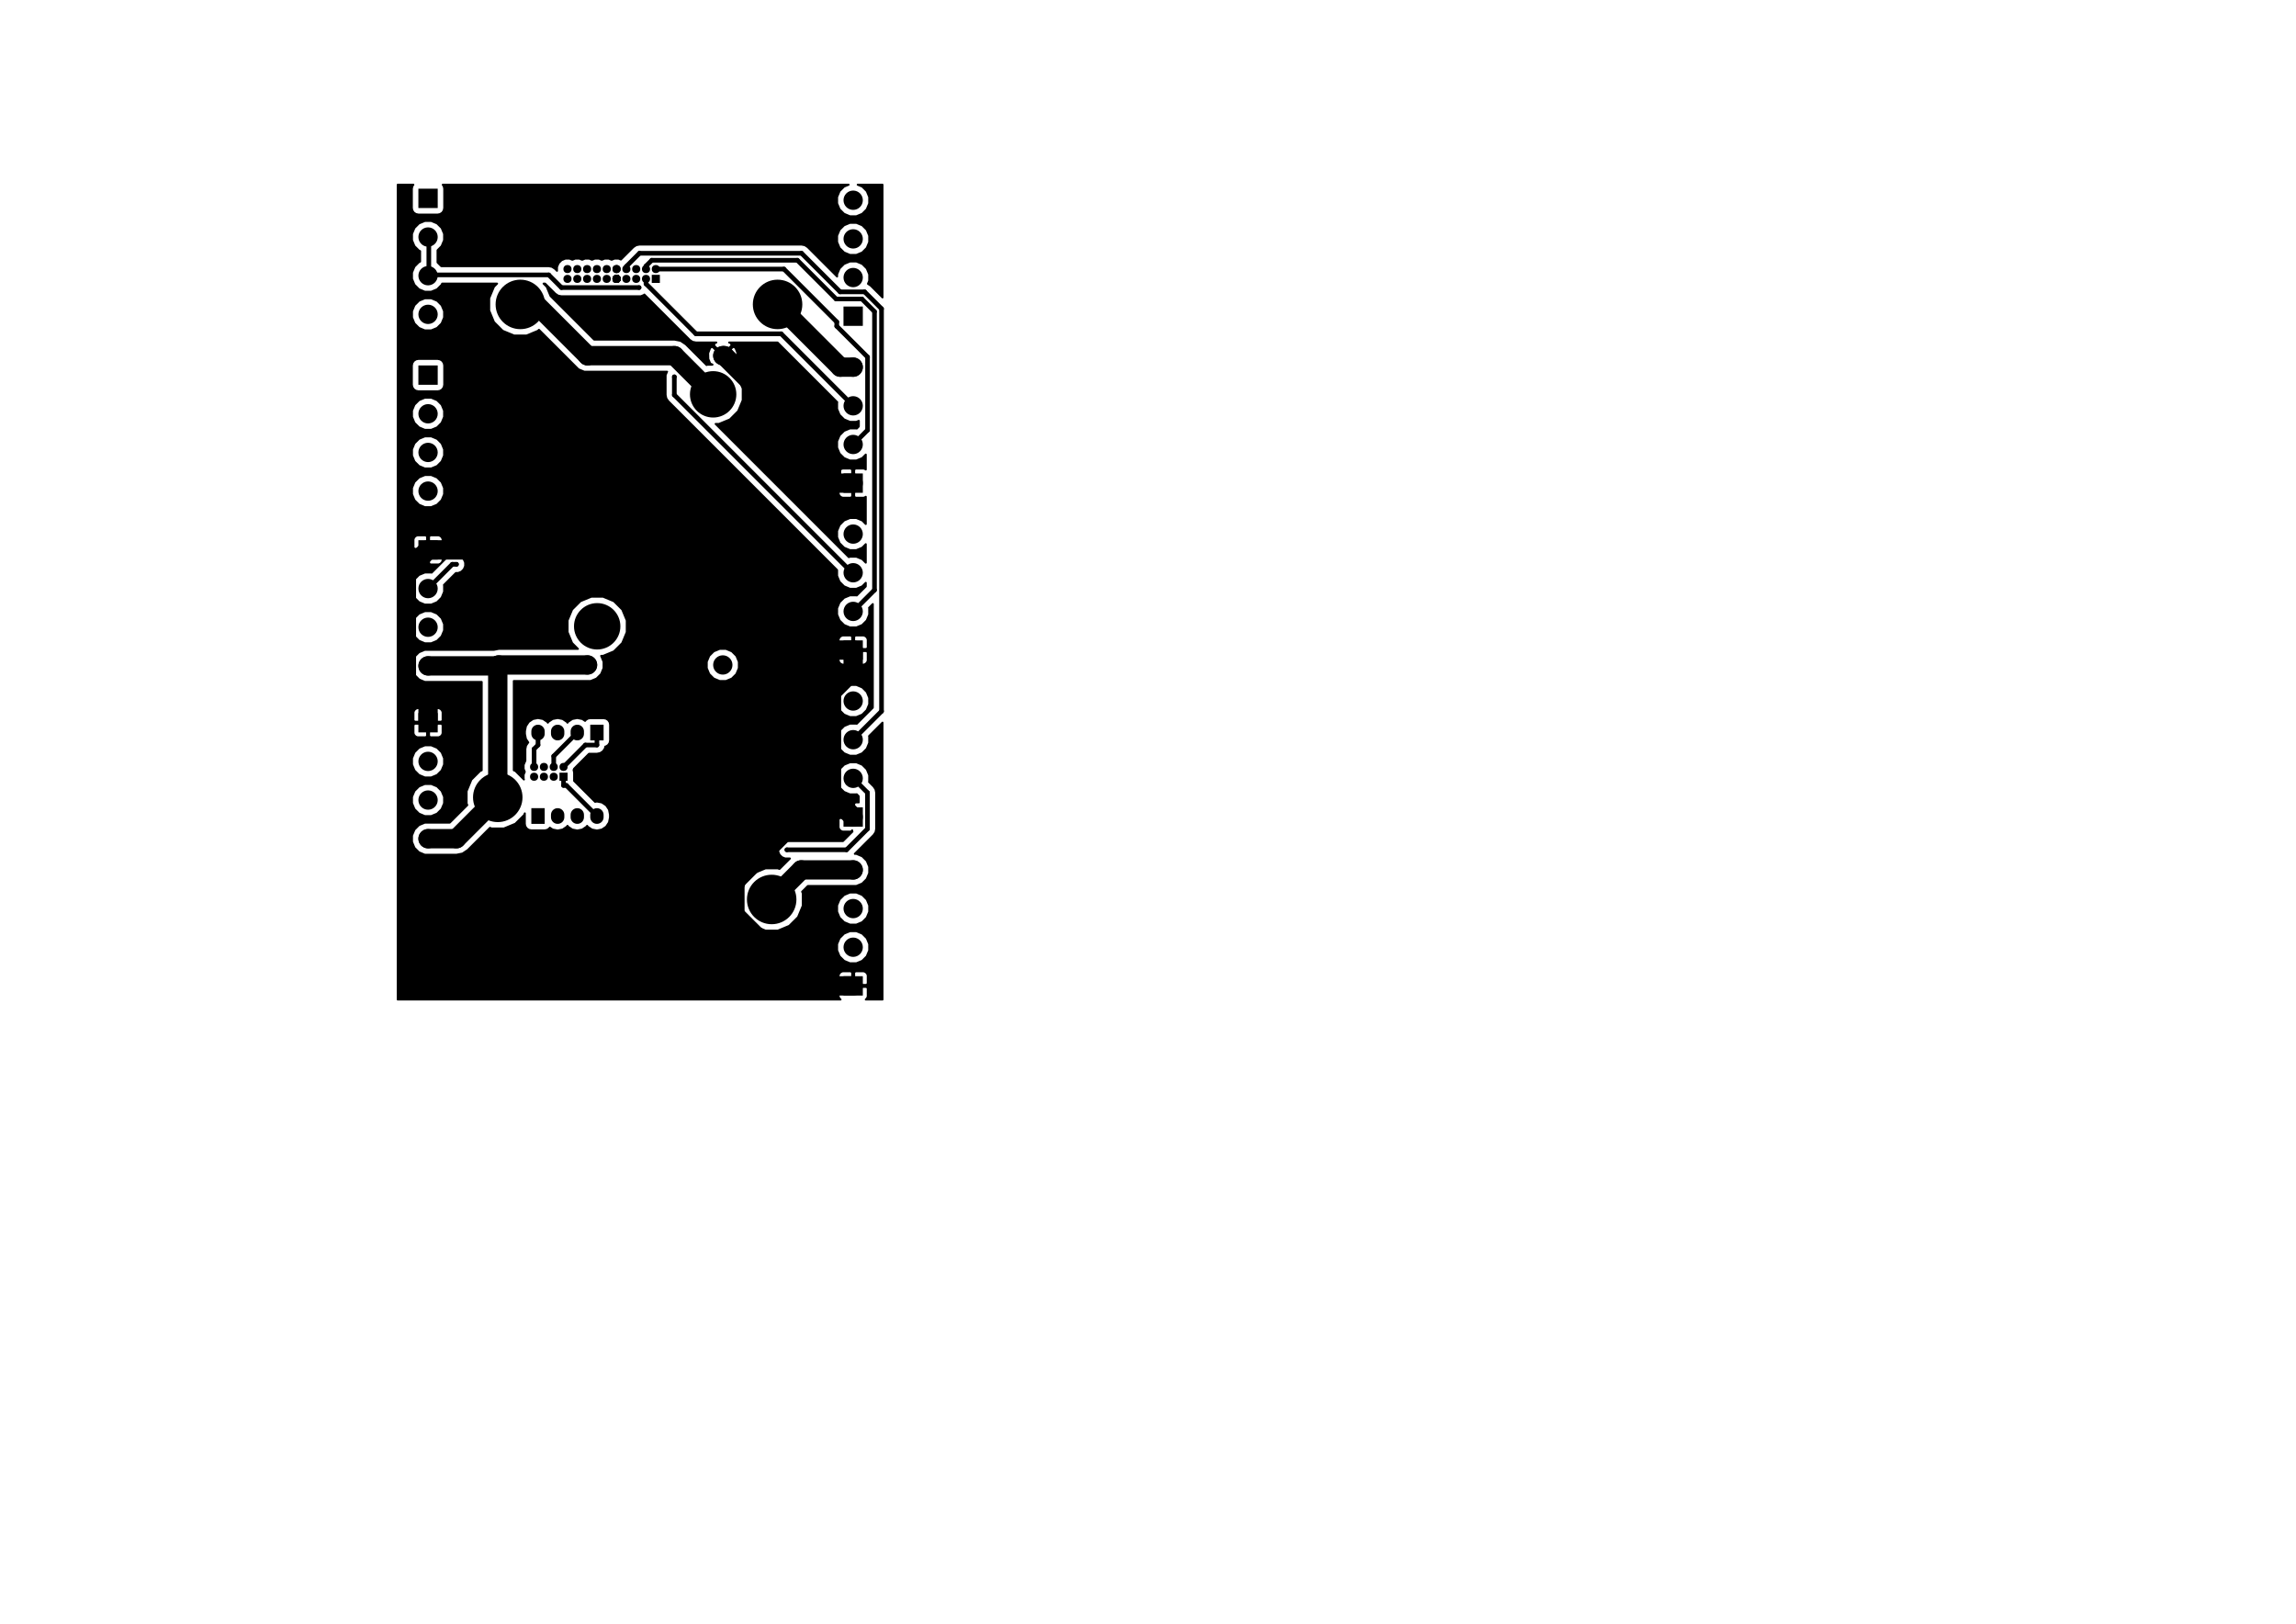 <?xml version="1.0" standalone="no"?>
 <!DOCTYPE svg PUBLIC "-//W3C//DTD SVG 1.1//EN" 
 "http://www.w3.org/Graphics/SVG/1.1/DTD/svg11.dtd"> 
<svg xmlns="http://www.w3.org/2000/svg" version="1.1" 
    width="29.7cm" height="21.001cm" viewBox="0 0 116930 82680 ">
<title>SVG Picture created as alligator-adaptor-B.Cu.svg date 2016/08/18 14:21:08 </title>
  <desc>Picture generated by PCBNEW </desc>
<g style="fill:#000000; fill-opacity:1;stroke:#000000; stroke-opacity:1;
stroke-linecap:round; stroke-linejoin:round; "
 transform="translate(0 0) scale(1 1)">
</g>
<g style="fill:#000000; fill-opacity:0.0; 
stroke:#000000; stroke-width:-0; stroke-opacity:1; 
stroke-linecap:round; stroke-linejoin:round;">
</g>
<g style="fill:#000000; fill-opacity:1.0; 
stroke:#000000; stroke-width:0; stroke-opacity:1; 
stroke-linecap:round; stroke-linejoin:round;">
<circle cx="43450" cy="10194.5" r="492.126" /> 
</g>
<g style="fill:#000000; fill-opacity:1.0; 
stroke:#000000; stroke-width:39.37; stroke-opacity:1; 
stroke-linecap:round; stroke-linejoin:round;">
</g>
<g style="fill:#000000; fill-opacity:1.0; 
stroke:#000000; stroke-width:0; stroke-opacity:1; 
stroke-linecap:round; stroke-linejoin:round;">
<circle cx="43450" cy="12163" r="492.126" /> 
</g>
<g style="fill:#000000; fill-opacity:1.0; 
stroke:#000000; stroke-width:39.37; stroke-opacity:1; 
stroke-linecap:round; stroke-linejoin:round;">
</g>
<g style="fill:#000000; fill-opacity:1.0; 
stroke:#000000; stroke-width:0; stroke-opacity:1; 
stroke-linecap:round; stroke-linejoin:round;">
<polyline style="fill-rule:evenodd;"
points="43942,16592
42957,16592
42957,15607
43942,15607
43942,16592
" /> 
<circle cx="43450" cy="14131.5" r="492.126" /> 
</g>
<g style="fill:#000000; fill-opacity:1.0; 
stroke:#000000; stroke-width:39.37; stroke-opacity:1; 
stroke-linecap:round; stroke-linejoin:round;">
</g>
<g style="fill:#000000; fill-opacity:1.0; 
stroke:#000000; stroke-width:0; stroke-opacity:1; 
stroke-linecap:round; stroke-linejoin:round;">
<polyline style="fill-rule:evenodd;"
points="27740,41950
27060,41950
27060,41150
27740,41150
27740,41950
" /> 
</g>
<g style="fill:#000000; fill-opacity:1.0; 
stroke:#000000; stroke-width:680; stroke-opacity:1; 
stroke-linecap:round; stroke-linejoin:round;">
</g>
<g style="fill:#000000; fill-opacity:0.0; 
stroke:#000000; stroke-width:680; stroke-opacity:1; 
stroke-linecap:round; stroke-linejoin:round;">
<path d="M28400 41610
L28400 41490
" />
<path d="M29400 41610
L29400 41490
" />
<path d="M30400 41610
L30400 41490
" />
</g>
<g style="fill:#000000; fill-opacity:0.0; 
stroke:#000000; stroke-width:0; stroke-opacity:1; 
stroke-linecap:round; stroke-linejoin:round;">
</g>
<g style="fill:#000000; fill-opacity:1.0; 
stroke:#000000; stroke-width:0; stroke-opacity:1; 
stroke-linecap:round; stroke-linejoin:round;">
<polyline style="fill-rule:evenodd;"
points="28906,39756
28493,39756
28493,39343
28906,39343
28906,39756
" /> 
<circle cx="28200" cy="39550" r="206.693" /> 
</g>
<g style="fill:#000000; fill-opacity:1.0; 
stroke:#000000; stroke-width:39.37; stroke-opacity:1; 
stroke-linecap:round; stroke-linejoin:round;">
</g>
<g style="fill:#000000; fill-opacity:1.0; 
stroke:#000000; stroke-width:0; stroke-opacity:1; 
stroke-linecap:round; stroke-linejoin:round;">
<circle cx="27700" cy="39550" r="206.693" /> 
</g>
<g style="fill:#000000; fill-opacity:1.0; 
stroke:#000000; stroke-width:39.37; stroke-opacity:1; 
stroke-linecap:round; stroke-linejoin:round;">
</g>
<g style="fill:#000000; fill-opacity:1.0; 
stroke:#000000; stroke-width:0; stroke-opacity:1; 
stroke-linecap:round; stroke-linejoin:round;">
<circle cx="27200" cy="39550" r="206.693" /> 
</g>
<g style="fill:#000000; fill-opacity:1.0; 
stroke:#000000; stroke-width:39.37; stroke-opacity:1; 
stroke-linecap:round; stroke-linejoin:round;">
</g>
<g style="fill:#000000; fill-opacity:1.0; 
stroke:#000000; stroke-width:0; stroke-opacity:1; 
stroke-linecap:round; stroke-linejoin:round;">
<circle cx="28200" cy="39050" r="206.693" /> 
</g>
<g style="fill:#000000; fill-opacity:1.0; 
stroke:#000000; stroke-width:39.37; stroke-opacity:1; 
stroke-linecap:round; stroke-linejoin:round;">
</g>
<g style="fill:#000000; fill-opacity:1.0; 
stroke:#000000; stroke-width:0; stroke-opacity:1; 
stroke-linecap:round; stroke-linejoin:round;">
<circle cx="27700" cy="39050" r="206.693" /> 
</g>
<g style="fill:#000000; fill-opacity:1.0; 
stroke:#000000; stroke-width:39.37; stroke-opacity:1; 
stroke-linecap:round; stroke-linejoin:round;">
</g>
<g style="fill:#000000; fill-opacity:1.0; 
stroke:#000000; stroke-width:0; stroke-opacity:1; 
stroke-linecap:round; stroke-linejoin:round;">
<circle cx="27200" cy="39050" r="206.693" /> 
</g>
<g style="fill:#000000; fill-opacity:1.0; 
stroke:#000000; stroke-width:39.37; stroke-opacity:1; 
stroke-linecap:round; stroke-linejoin:round;">
</g>
<g style="fill:#000000; fill-opacity:1.0; 
stroke:#000000; stroke-width:0; stroke-opacity:1; 
stroke-linecap:round; stroke-linejoin:round;">
<circle cx="28700" cy="39050" r="206.693" /> 
</g>
<g style="fill:#000000; fill-opacity:1.0; 
stroke:#000000; stroke-width:39.37; stroke-opacity:1; 
stroke-linecap:round; stroke-linejoin:round;">
</g>
<g style="fill:#000000; fill-opacity:1.0; 
stroke:#000000; stroke-width:0; stroke-opacity:1; 
stroke-linecap:round; stroke-linejoin:round;">
<polyline style="fill-rule:evenodd;"
points="30060,36900
30740,36900
30740,37700
30060,37700
30060,36900
" /> 
</g>
<g style="fill:#000000; fill-opacity:1.0; 
stroke:#000000; stroke-width:680; stroke-opacity:1; 
stroke-linecap:round; stroke-linejoin:round;">
</g>
<g style="fill:#000000; fill-opacity:0.0; 
stroke:#000000; stroke-width:680; stroke-opacity:1; 
stroke-linecap:round; stroke-linejoin:round;">
<path d="M29400 37240
L29400 37360
" />
<path d="M28400 37240
L28400 37360
" />
<path d="M27400 37240
L27400 37360
" />
</g>
<g style="fill:#000000; fill-opacity:1.0; 
stroke:#000000; stroke-width:0; stroke-opacity:1; 
stroke-linecap:round; stroke-linejoin:round;">
<circle cx="36811" cy="18110.2" r="492" /> 
</g>
<g style="fill:#000000; fill-opacity:1.0; 
stroke:#000000; stroke-width:39.37; stroke-opacity:1; 
stroke-linecap:round; stroke-linejoin:round;">
</g>
<g style="fill:#000000; fill-opacity:1.0; 
stroke:#000000; stroke-width:0; stroke-opacity:1; 
stroke-linecap:round; stroke-linejoin:round;">
<circle cx="29921.3" cy="18110.2" r="492" /> 
</g>
<g style="fill:#000000; fill-opacity:1.0; 
stroke:#000000; stroke-width:39.37; stroke-opacity:1; 
stroke-linecap:round; stroke-linejoin:round;">
</g>
<g style="fill:#000000; fill-opacity:1.0; 
stroke:#000000; stroke-width:0; stroke-opacity:1; 
stroke-linecap:round; stroke-linejoin:round;">
<circle cx="36811" cy="33858.3" r="492" /> 
</g>
<g style="fill:#000000; fill-opacity:1.0; 
stroke:#000000; stroke-width:39.37; stroke-opacity:1; 
stroke-linecap:round; stroke-linejoin:round;">
</g>
<g style="fill:#000000; fill-opacity:1.0; 
stroke:#000000; stroke-width:0; stroke-opacity:1; 
stroke-linecap:round; stroke-linejoin:round;">
<circle cx="29921.3" cy="33858.3" r="492" /> 
</g>
<g style="fill:#000000; fill-opacity:1.0; 
stroke:#000000; stroke-width:39.37; stroke-opacity:1; 
stroke-linecap:round; stroke-linejoin:round;">
</g>
<g style="fill:#000000; fill-opacity:1.0; 
stroke:#000000; stroke-width:0; stroke-opacity:1; 
stroke-linecap:round; stroke-linejoin:round;">
<circle cx="43450" cy="18694.5" r="492.126" /> 
</g>
<g style="fill:#000000; fill-opacity:1.0; 
stroke:#000000; stroke-width:39.37; stroke-opacity:1; 
stroke-linecap:round; stroke-linejoin:round;">
</g>
<g style="fill:#000000; fill-opacity:1.0; 
stroke:#000000; stroke-width:0; stroke-opacity:1; 
stroke-linecap:round; stroke-linejoin:round;">
<circle cx="43450" cy="20663" r="492.126" /> 
</g>
<g style="fill:#000000; fill-opacity:1.0; 
stroke:#000000; stroke-width:39.37; stroke-opacity:1; 
stroke-linecap:round; stroke-linejoin:round;">
</g>
<g style="fill:#000000; fill-opacity:1.0; 
stroke:#000000; stroke-width:0; stroke-opacity:1; 
stroke-linecap:round; stroke-linejoin:round;">
<polyline style="fill-rule:evenodd;"
points="43942,25092
42957,25092
42957,24107
43942,24107
43942,25092
" /> 
<circle cx="43450" cy="22631.5" r="492.126" /> 
</g>
<g style="fill:#000000; fill-opacity:1.0; 
stroke:#000000; stroke-width:39.37; stroke-opacity:1; 
stroke-linecap:round; stroke-linejoin:round;">
</g>
<g style="fill:#000000; fill-opacity:1.0; 
stroke:#000000; stroke-width:0; stroke-opacity:1; 
stroke-linecap:round; stroke-linejoin:round;">
<circle cx="43450" cy="27194.5" r="492.126" /> 
</g>
<g style="fill:#000000; fill-opacity:1.0; 
stroke:#000000; stroke-width:39.37; stroke-opacity:1; 
stroke-linecap:round; stroke-linejoin:round;">
</g>
<g style="fill:#000000; fill-opacity:1.0; 
stroke:#000000; stroke-width:0; stroke-opacity:1; 
stroke-linecap:round; stroke-linejoin:round;">
<circle cx="43450" cy="29163" r="492.126" /> 
</g>
<g style="fill:#000000; fill-opacity:1.0; 
stroke:#000000; stroke-width:39.37; stroke-opacity:1; 
stroke-linecap:round; stroke-linejoin:round;">
</g>
<g style="fill:#000000; fill-opacity:1.0; 
stroke:#000000; stroke-width:0; stroke-opacity:1; 
stroke-linecap:round; stroke-linejoin:round;">
<polyline style="fill-rule:evenodd;"
points="43942,33592
42957,33592
42957,32607
43942,32607
43942,33592
" /> 
<circle cx="43450" cy="31131.5" r="492.126" /> 
</g>
<g style="fill:#000000; fill-opacity:1.0; 
stroke:#000000; stroke-width:39.37; stroke-opacity:1; 
stroke-linecap:round; stroke-linejoin:round;">
</g>
<g style="fill:#000000; fill-opacity:1.0; 
stroke:#000000; stroke-width:0; stroke-opacity:1; 
stroke-linecap:round; stroke-linejoin:round;">
<circle cx="43450" cy="35694.5" r="492.126" /> 
</g>
<g style="fill:#000000; fill-opacity:1.0; 
stroke:#000000; stroke-width:39.37; stroke-opacity:1; 
stroke-linecap:round; stroke-linejoin:round;">
</g>
<g style="fill:#000000; fill-opacity:1.0; 
stroke:#000000; stroke-width:0; stroke-opacity:1; 
stroke-linecap:round; stroke-linejoin:round;">
<circle cx="43450" cy="37663" r="492.126" /> 
</g>
<g style="fill:#000000; fill-opacity:1.0; 
stroke:#000000; stroke-width:39.37; stroke-opacity:1; 
stroke-linecap:round; stroke-linejoin:round;">
</g>
<g style="fill:#000000; fill-opacity:1.0; 
stroke:#000000; stroke-width:0; stroke-opacity:1; 
stroke-linecap:round; stroke-linejoin:round;">
<polyline style="fill-rule:evenodd;"
points="43942,42092
42957,42092
42957,41107
43942,41107
43942,42092
" /> 
<circle cx="43450" cy="39631.5" r="492.126" /> 
</g>
<g style="fill:#000000; fill-opacity:1.0; 
stroke:#000000; stroke-width:39.37; stroke-opacity:1; 
stroke-linecap:round; stroke-linejoin:round;">
</g>
<g style="fill:#000000; fill-opacity:1.0; 
stroke:#000000; stroke-width:0; stroke-opacity:1; 
stroke-linecap:round; stroke-linejoin:round;">
<circle cx="43450" cy="44294.5" r="492.126" /> 
</g>
<g style="fill:#000000; fill-opacity:1.0; 
stroke:#000000; stroke-width:39.37; stroke-opacity:1; 
stroke-linecap:round; stroke-linejoin:round;">
</g>
<g style="fill:#000000; fill-opacity:1.0; 
stroke:#000000; stroke-width:0; stroke-opacity:1; 
stroke-linecap:round; stroke-linejoin:round;">
<circle cx="43450" cy="46263" r="492.126" /> 
</g>
<g style="fill:#000000; fill-opacity:1.0; 
stroke:#000000; stroke-width:39.37; stroke-opacity:1; 
stroke-linecap:round; stroke-linejoin:round;">
</g>
<g style="fill:#000000; fill-opacity:1.0; 
stroke:#000000; stroke-width:0; stroke-opacity:1; 
stroke-linecap:round; stroke-linejoin:round;">
<polyline style="fill-rule:evenodd;"
points="43942,50692
42957,50692
42957,49707
43942,49707
43942,50692
" /> 
<circle cx="43450" cy="48231.5" r="492.126" /> 
</g>
<g style="fill:#000000; fill-opacity:1.0; 
stroke:#000000; stroke-width:39.37; stroke-opacity:1; 
stroke-linecap:round; stroke-linejoin:round;">
</g>
<g style="fill:#000000; fill-opacity:1.0; 
stroke:#000000; stroke-width:0; stroke-opacity:1; 
stroke-linecap:round; stroke-linejoin:round;">
<circle cx="21800" cy="42705.5" r="492.126" /> 
</g>
<g style="fill:#000000; fill-opacity:1.0; 
stroke:#000000; stroke-width:39.37; stroke-opacity:1; 
stroke-linecap:round; stroke-linejoin:round;">
</g>
<g style="fill:#000000; fill-opacity:1.0; 
stroke:#000000; stroke-width:0; stroke-opacity:1; 
stroke-linecap:round; stroke-linejoin:round;">
<circle cx="21800" cy="40737" r="492.126" /> 
</g>
<g style="fill:#000000; fill-opacity:1.0; 
stroke:#000000; stroke-width:39.37; stroke-opacity:1; 
stroke-linecap:round; stroke-linejoin:round;">
</g>
<g style="fill:#000000; fill-opacity:1.0; 
stroke:#000000; stroke-width:0; stroke-opacity:1; 
stroke-linecap:round; stroke-linejoin:round;">
<polyline style="fill-rule:evenodd;"
points="21307,36307
22292,36307
22292,37292
21307,37292
21307,36307
" /> 
<circle cx="21800" cy="38768.5" r="492.126" /> 
</g>
<g style="fill:#000000; fill-opacity:1.0; 
stroke:#000000; stroke-width:39.37; stroke-opacity:1; 
stroke-linecap:round; stroke-linejoin:round;">
</g>
<g style="fill:#000000; fill-opacity:1.0; 
stroke:#000000; stroke-width:0; stroke-opacity:1; 
stroke-linecap:round; stroke-linejoin:round;">
<circle cx="21800" cy="33905.5" r="492.126" /> 
</g>
<g style="fill:#000000; fill-opacity:1.0; 
stroke:#000000; stroke-width:39.37; stroke-opacity:1; 
stroke-linecap:round; stroke-linejoin:round;">
</g>
<g style="fill:#000000; fill-opacity:1.0; 
stroke:#000000; stroke-width:0; stroke-opacity:1; 
stroke-linecap:round; stroke-linejoin:round;">
<circle cx="21800" cy="31937" r="492.126" /> 
</g>
<g style="fill:#000000; fill-opacity:1.0; 
stroke:#000000; stroke-width:39.37; stroke-opacity:1; 
stroke-linecap:round; stroke-linejoin:round;">
</g>
<g style="fill:#000000; fill-opacity:1.0; 
stroke:#000000; stroke-width:0; stroke-opacity:1; 
stroke-linecap:round; stroke-linejoin:round;">
<polyline style="fill-rule:evenodd;"
points="21307,27507
22292,27507
22292,28492
21307,28492
21307,27507
" /> 
<circle cx="21800" cy="29968.5" r="492.126" /> 
</g>
<g style="fill:#000000; fill-opacity:1.0; 
stroke:#000000; stroke-width:39.37; stroke-opacity:1; 
stroke-linecap:round; stroke-linejoin:round;">
</g>
<g style="fill:#000000; fill-opacity:1.0; 
stroke:#000000; stroke-width:0; stroke-opacity:1; 
stroke-linecap:round; stroke-linejoin:round;">
<circle cx="21800" cy="25005.5" r="492.126" /> 
</g>
<g style="fill:#000000; fill-opacity:1.0; 
stroke:#000000; stroke-width:39.37; stroke-opacity:1; 
stroke-linecap:round; stroke-linejoin:round;">
</g>
<g style="fill:#000000; fill-opacity:1.0; 
stroke:#000000; stroke-width:0; stroke-opacity:1; 
stroke-linecap:round; stroke-linejoin:round;">
<circle cx="21800" cy="23037" r="492.126" /> 
</g>
<g style="fill:#000000; fill-opacity:1.0; 
stroke:#000000; stroke-width:39.37; stroke-opacity:1; 
stroke-linecap:round; stroke-linejoin:round;">
</g>
<g style="fill:#000000; fill-opacity:1.0; 
stroke:#000000; stroke-width:0; stroke-opacity:1; 
stroke-linecap:round; stroke-linejoin:round;">
<polyline style="fill-rule:evenodd;"
points="21307,18607
22292,18607
22292,19592
21307,19592
21307,18607
" /> 
<circle cx="21800" cy="21068.5" r="492.126" /> 
</g>
<g style="fill:#000000; fill-opacity:1.0; 
stroke:#000000; stroke-width:39.37; stroke-opacity:1; 
stroke-linecap:round; stroke-linejoin:round;">
</g>
<g style="fill:#000000; fill-opacity:1.0; 
stroke:#000000; stroke-width:0; stroke-opacity:1; 
stroke-linecap:round; stroke-linejoin:round;">
<circle cx="21800" cy="16005.5" r="492.126" /> 
</g>
<g style="fill:#000000; fill-opacity:1.0; 
stroke:#000000; stroke-width:39.37; stroke-opacity:1; 
stroke-linecap:round; stroke-linejoin:round;">
</g>
<g style="fill:#000000; fill-opacity:1.0; 
stroke:#000000; stroke-width:0; stroke-opacity:1; 
stroke-linecap:round; stroke-linejoin:round;">
<circle cx="21800" cy="14037" r="492.126" /> 
</g>
<g style="fill:#000000; fill-opacity:1.0; 
stroke:#000000; stroke-width:39.37; stroke-opacity:1; 
stroke-linecap:round; stroke-linejoin:round;">
</g>
<g style="fill:#000000; fill-opacity:1.0; 
stroke:#000000; stroke-width:0; stroke-opacity:1; 
stroke-linecap:round; stroke-linejoin:round;">
<polyline style="fill-rule:evenodd;"
points="21307,9607
22292,9607
22292,10592
21307,10592
21307,9607
" /> 
<circle cx="21800" cy="12068.5" r="492.126" /> 
</g>
<g style="fill:#000000; fill-opacity:1.0; 
stroke:#000000; stroke-width:39.37; stroke-opacity:1; 
stroke-linecap:round; stroke-linejoin:round;">
</g>
<g style="fill:#000000; fill-opacity:1.0; 
stroke:#000000; stroke-width:0; stroke-opacity:1; 
stroke-linecap:round; stroke-linejoin:round;">
<circle cx="29400" cy="14200" r="206.693" /> 
</g>
<g style="fill:#000000; fill-opacity:1.0; 
stroke:#000000; stroke-width:39.37; stroke-opacity:1; 
stroke-linecap:round; stroke-linejoin:round;">
</g>
<g style="fill:#000000; fill-opacity:1.0; 
stroke:#000000; stroke-width:0; stroke-opacity:1; 
stroke-linecap:round; stroke-linejoin:round;">
<circle cx="29400" cy="13700" r="206.693" /> 
</g>
<g style="fill:#000000; fill-opacity:1.0; 
stroke:#000000; stroke-width:39.37; stroke-opacity:1; 
stroke-linecap:round; stroke-linejoin:round;">
</g>
<g style="fill:#000000; fill-opacity:1.0; 
stroke:#000000; stroke-width:0; stroke-opacity:1; 
stroke-linecap:round; stroke-linejoin:round;">
<circle cx="29900" cy="14200" r="206.693" /> 
</g>
<g style="fill:#000000; fill-opacity:1.0; 
stroke:#000000; stroke-width:39.37; stroke-opacity:1; 
stroke-linecap:round; stroke-linejoin:round;">
</g>
<g style="fill:#000000; fill-opacity:1.0; 
stroke:#000000; stroke-width:0; stroke-opacity:1; 
stroke-linecap:round; stroke-linejoin:round;">
<circle cx="29900" cy="13700" r="206.693" /> 
</g>
<g style="fill:#000000; fill-opacity:1.0; 
stroke:#000000; stroke-width:39.37; stroke-opacity:1; 
stroke-linecap:round; stroke-linejoin:round;">
</g>
<g style="fill:#000000; fill-opacity:1.0; 
stroke:#000000; stroke-width:0; stroke-opacity:1; 
stroke-linecap:round; stroke-linejoin:round;">
<circle cx="30400" cy="14200" r="206.693" /> 
</g>
<g style="fill:#000000; fill-opacity:1.0; 
stroke:#000000; stroke-width:39.37; stroke-opacity:1; 
stroke-linecap:round; stroke-linejoin:round;">
</g>
<g style="fill:#000000; fill-opacity:1.0; 
stroke:#000000; stroke-width:0; stroke-opacity:1; 
stroke-linecap:round; stroke-linejoin:round;">
<circle cx="30400" cy="13700" r="206.693" /> 
</g>
<g style="fill:#000000; fill-opacity:1.0; 
stroke:#000000; stroke-width:39.37; stroke-opacity:1; 
stroke-linecap:round; stroke-linejoin:round;">
</g>
<g style="fill:#000000; fill-opacity:1.0; 
stroke:#000000; stroke-width:0; stroke-opacity:1; 
stroke-linecap:round; stroke-linejoin:round;">
<circle cx="30900" cy="13700" r="206.693" /> 
</g>
<g style="fill:#000000; fill-opacity:1.0; 
stroke:#000000; stroke-width:39.37; stroke-opacity:1; 
stroke-linecap:round; stroke-linejoin:round;">
</g>
<g style="fill:#000000; fill-opacity:1.0; 
stroke:#000000; stroke-width:0; stroke-opacity:1; 
stroke-linecap:round; stroke-linejoin:round;">
<circle cx="28900" cy="14200" r="206.693" /> 
</g>
<g style="fill:#000000; fill-opacity:1.0; 
stroke:#000000; stroke-width:39.37; stroke-opacity:1; 
stroke-linecap:round; stroke-linejoin:round;">
</g>
<g style="fill:#000000; fill-opacity:1.0; 
stroke:#000000; stroke-width:0; stroke-opacity:1; 
stroke-linecap:round; stroke-linejoin:round;">
<circle cx="28900" cy="13700" r="206.693" /> 
</g>
<g style="fill:#000000; fill-opacity:1.0; 
stroke:#000000; stroke-width:39.37; stroke-opacity:1; 
stroke-linecap:round; stroke-linejoin:round;">
</g>
<g style="fill:#000000; fill-opacity:1.0; 
stroke:#000000; stroke-width:0; stroke-opacity:1; 
stroke-linecap:round; stroke-linejoin:round;">
<circle cx="30900" cy="14200" r="206.693" /> 
</g>
<g style="fill:#000000; fill-opacity:1.0; 
stroke:#000000; stroke-width:39.37; stroke-opacity:1; 
stroke-linecap:round; stroke-linejoin:round;">
</g>
<g style="fill:#000000; fill-opacity:1.0; 
stroke:#000000; stroke-width:0; stroke-opacity:1; 
stroke-linecap:round; stroke-linejoin:round;">
<circle cx="31400" cy="13700" r="206.693" /> 
</g>
<g style="fill:#000000; fill-opacity:1.0; 
stroke:#000000; stroke-width:39.37; stroke-opacity:1; 
stroke-linecap:round; stroke-linejoin:round;">
</g>
<g style="fill:#000000; fill-opacity:1.0; 
stroke:#000000; stroke-width:0; stroke-opacity:1; 
stroke-linecap:round; stroke-linejoin:round;">
<circle cx="31400" cy="14200" r="206.693" /> 
</g>
<g style="fill:#000000; fill-opacity:1.0; 
stroke:#000000; stroke-width:39.37; stroke-opacity:1; 
stroke-linecap:round; stroke-linejoin:round;">
</g>
<g style="fill:#000000; fill-opacity:1.0; 
stroke:#000000; stroke-width:0; stroke-opacity:1; 
stroke-linecap:round; stroke-linejoin:round;">
<circle cx="31400" cy="14200" r="206.693" /> 
</g>
<g style="fill:#000000; fill-opacity:1.0; 
stroke:#000000; stroke-width:39.37; stroke-opacity:1; 
stroke-linecap:round; stroke-linejoin:round;">
</g>
<g style="fill:#000000; fill-opacity:1.0; 
stroke:#000000; stroke-width:0; stroke-opacity:1; 
stroke-linecap:round; stroke-linejoin:round;">
<circle cx="31400" cy="14200" r="206.693" /> 
</g>
<g style="fill:#000000; fill-opacity:1.0; 
stroke:#000000; stroke-width:39.37; stroke-opacity:1; 
stroke-linecap:round; stroke-linejoin:round;">
</g>
<g style="fill:#000000; fill-opacity:1.0; 
stroke:#000000; stroke-width:0; stroke-opacity:1; 
stroke-linecap:round; stroke-linejoin:round;">
<circle cx="31400" cy="14200" r="206.693" /> 
</g>
<g style="fill:#000000; fill-opacity:1.0; 
stroke:#000000; stroke-width:39.37; stroke-opacity:1; 
stroke-linecap:round; stroke-linejoin:round;">
</g>
<g style="fill:#000000; fill-opacity:1.0; 
stroke:#000000; stroke-width:0; stroke-opacity:1; 
stroke-linecap:round; stroke-linejoin:round;">
<circle cx="31400" cy="14200" r="206.693" /> 
</g>
<g style="fill:#000000; fill-opacity:1.0; 
stroke:#000000; stroke-width:39.37; stroke-opacity:1; 
stroke-linecap:round; stroke-linejoin:round;">
</g>
<g style="fill:#000000; fill-opacity:1.0; 
stroke:#000000; stroke-width:0; stroke-opacity:1; 
stroke-linecap:round; stroke-linejoin:round;">
<circle cx="31400" cy="14200" r="206.693" /> 
</g>
<g style="fill:#000000; fill-opacity:1.0; 
stroke:#000000; stroke-width:39.37; stroke-opacity:1; 
stroke-linecap:round; stroke-linejoin:round;">
</g>
<g style="fill:#000000; fill-opacity:1.0; 
stroke:#000000; stroke-width:0; stroke-opacity:1; 
stroke-linecap:round; stroke-linejoin:round;">
<circle cx="31400" cy="14200" r="206.693" /> 
</g>
<g style="fill:#000000; fill-opacity:1.0; 
stroke:#000000; stroke-width:39.37; stroke-opacity:1; 
stroke-linecap:round; stroke-linejoin:round;">
</g>
<g style="fill:#000000; fill-opacity:1.0; 
stroke:#000000; stroke-width:0; stroke-opacity:1; 
stroke-linecap:round; stroke-linejoin:round;">
<polyline style="fill-rule:evenodd;"
points="33606,14406
33193,14406
33193,13993
33606,13993
33606,14406
" /> 
<circle cx="32900" cy="14200" r="206.693" /> 
</g>
<g style="fill:#000000; fill-opacity:1.0; 
stroke:#000000; stroke-width:39.37; stroke-opacity:1; 
stroke-linecap:round; stroke-linejoin:round;">
</g>
<g style="fill:#000000; fill-opacity:1.0; 
stroke:#000000; stroke-width:0; stroke-opacity:1; 
stroke-linecap:round; stroke-linejoin:round;">
<circle cx="32400" cy="14200" r="206.693" /> 
</g>
<g style="fill:#000000; fill-opacity:1.0; 
stroke:#000000; stroke-width:39.37; stroke-opacity:1; 
stroke-linecap:round; stroke-linejoin:round;">
</g>
<g style="fill:#000000; fill-opacity:1.0; 
stroke:#000000; stroke-width:0; stroke-opacity:1; 
stroke-linecap:round; stroke-linejoin:round;">
<circle cx="31900" cy="14200" r="206.693" /> 
</g>
<g style="fill:#000000; fill-opacity:1.0; 
stroke:#000000; stroke-width:39.37; stroke-opacity:1; 
stroke-linecap:round; stroke-linejoin:round;">
</g>
<g style="fill:#000000; fill-opacity:1.0; 
stroke:#000000; stroke-width:0; stroke-opacity:1; 
stroke-linecap:round; stroke-linejoin:round;">
<circle cx="31400" cy="14200" r="206.693" /> 
</g>
<g style="fill:#000000; fill-opacity:1.0; 
stroke:#000000; stroke-width:39.37; stroke-opacity:1; 
stroke-linecap:round; stroke-linejoin:round;">
</g>
<g style="fill:#000000; fill-opacity:1.0; 
stroke:#000000; stroke-width:0; stroke-opacity:1; 
stroke-linecap:round; stroke-linejoin:round;">
<circle cx="32900" cy="13700" r="206.693" /> 
</g>
<g style="fill:#000000; fill-opacity:1.0; 
stroke:#000000; stroke-width:39.37; stroke-opacity:1; 
stroke-linecap:round; stroke-linejoin:round;">
</g>
<g style="fill:#000000; fill-opacity:1.0; 
stroke:#000000; stroke-width:0; stroke-opacity:1; 
stroke-linecap:round; stroke-linejoin:round;">
<circle cx="32400" cy="13700" r="206.693" /> 
</g>
<g style="fill:#000000; fill-opacity:1.0; 
stroke:#000000; stroke-width:39.37; stroke-opacity:1; 
stroke-linecap:round; stroke-linejoin:round;">
</g>
<g style="fill:#000000; fill-opacity:1.0; 
stroke:#000000; stroke-width:0; stroke-opacity:1; 
stroke-linecap:round; stroke-linejoin:round;">
<circle cx="31900" cy="13700" r="206.693" /> 
</g>
<g style="fill:#000000; fill-opacity:1.0; 
stroke:#000000; stroke-width:39.37; stroke-opacity:1; 
stroke-linecap:round; stroke-linejoin:round;">
</g>
<g style="fill:#000000; fill-opacity:1.0; 
stroke:#000000; stroke-width:0; stroke-opacity:1; 
stroke-linecap:round; stroke-linejoin:round;">
<circle cx="31400" cy="13700" r="206.693" /> 
</g>
<g style="fill:#000000; fill-opacity:1.0; 
stroke:#000000; stroke-width:39.37; stroke-opacity:1; 
stroke-linecap:round; stroke-linejoin:round;">
</g>
<g style="fill:#000000; fill-opacity:1.0; 
stroke:#000000; stroke-width:0; stroke-opacity:1; 
stroke-linecap:round; stroke-linejoin:round;">
<circle cx="33400" cy="13700" r="206.693" /> 
</g>
<g style="fill:#000000; fill-opacity:1.0; 
stroke:#000000; stroke-width:39.37; stroke-opacity:1; 
stroke-linecap:round; stroke-linejoin:round;">
</g>
<g style="fill:#000000; fill-opacity:1.0; 
stroke:#000000; stroke-width:0; stroke-opacity:1; 
stroke-linecap:round; stroke-linejoin:round;">
<circle cx="25350" cy="40600" r="1259.84" /> 
</g>
<g style="fill:#000000; fill-opacity:1.0; 
stroke:#000000; stroke-width:39.37; stroke-opacity:1; 
stroke-linecap:round; stroke-linejoin:round;">
</g>
<g style="fill:#000000; fill-opacity:1.0; 
stroke:#000000; stroke-width:0; stroke-opacity:1; 
stroke-linecap:round; stroke-linejoin:round;">
<circle cx="26500" cy="15500" r="1259.84" /> 
</g>
<g style="fill:#000000; fill-opacity:1.0; 
stroke:#000000; stroke-width:39.37; stroke-opacity:1; 
stroke-linecap:round; stroke-linejoin:round;">
</g>
<g style="fill:#000000; fill-opacity:1.0; 
stroke:#000000; stroke-width:0; stroke-opacity:1; 
stroke-linecap:round; stroke-linejoin:round;">
<circle cx="39600" cy="15500" r="1259.84" /> 
</g>
<g style="fill:#000000; fill-opacity:1.0; 
stroke:#000000; stroke-width:39.37; stroke-opacity:1; 
stroke-linecap:round; stroke-linejoin:round;">
</g>
<g style="fill:#000000; fill-opacity:1.0; 
stroke:#000000; stroke-width:0; stroke-opacity:1; 
stroke-linecap:round; stroke-linejoin:round;">
<circle cx="36318.9" cy="20078.7" r="1181.1" /> 
</g>
<g style="fill:#000000; fill-opacity:1.0; 
stroke:#000000; stroke-width:39.37; stroke-opacity:1; 
stroke-linecap:round; stroke-linejoin:round;">
</g>
<g style="fill:#000000; fill-opacity:1.0; 
stroke:#000000; stroke-width:0; stroke-opacity:1; 
stroke-linecap:round; stroke-linejoin:round;">
<circle cx="30413.4" cy="31889.8" r="1181.1" /> 
</g>
<g style="fill:#000000; fill-opacity:1.0; 
stroke:#000000; stroke-width:39.37; stroke-opacity:1; 
stroke-linecap:round; stroke-linejoin:round;">
</g>
<g style="fill:#000000; fill-opacity:1.0; 
stroke:#000000; stroke-width:0; stroke-opacity:1; 
stroke-linecap:round; stroke-linejoin:round;">
<circle cx="39300" cy="45800" r="1259.84" /> 
</g>
<g style="fill:#000000; fill-opacity:1.0; 
stroke:#000000; stroke-width:39.37; stroke-opacity:1; 
stroke-linecap:round; stroke-linejoin:round;">
</g>
<g style="fill:#000000; fill-opacity:1.0; 
stroke:#000000; stroke-width:0; stroke-opacity:1; 
stroke-linecap:round; stroke-linejoin:round;">
<circle cx="32545.6" cy="14643" r="118.11" /> 
</g>
<g style="fill:#000000; fill-opacity:1.0; 
stroke:#000000; stroke-width:39.37; stroke-opacity:1; 
stroke-linecap:round; stroke-linejoin:round;">
</g>
<g style="fill:#000000; fill-opacity:1.0; 
stroke:#000000; stroke-width:0; stroke-opacity:1; 
stroke-linecap:round; stroke-linejoin:round;">
<circle cx="34342.6" cy="19187.6" r="118.11" /> 
</g>
<g style="fill:#000000; fill-opacity:1.0; 
stroke:#000000; stroke-width:39.37; stroke-opacity:1; 
stroke-linecap:round; stroke-linejoin:round;">
</g>
<g style="fill:#000000; fill-opacity:1.0; 
stroke:#000000; stroke-width:0; stroke-opacity:1; 
stroke-linecap:round; stroke-linejoin:round;">
<circle cx="40075.2" cy="43270.9" r="118.11" /> 
</g>
<g style="fill:#000000; fill-opacity:1.0; 
stroke:#000000; stroke-width:39.37; stroke-opacity:1; 
stroke-linecap:round; stroke-linejoin:round;">
</g>
<g style="fill:#000000; fill-opacity:1.0; 
stroke:#000000; stroke-width:0; stroke-opacity:1; 
stroke-linecap:round; stroke-linejoin:round;">
<circle cx="23246.6" cy="28733.9" r="118.11" /> 
</g>
<g style="fill:#000000; fill-opacity:1.0; 
stroke:#000000; stroke-width:39.37; stroke-opacity:1; 
stroke-linecap:round; stroke-linejoin:round;">
</g>
<g style="fill:#000000; fill-opacity:1.0; 
stroke:#000000; stroke-width:984.252; stroke-opacity:1; 
stroke-linecap:round; stroke-linejoin:round;">
</g>
<g style="fill:#000000; fill-opacity:0.0; 
stroke:#000000; stroke-width:984.252; stroke-opacity:1; 
stroke-linecap:round; stroke-linejoin:round;">
<path d="M40805 44294
L43450 44294
" />
<path d="M39300 45800
L40805 44294
" />
<path d="M42794 18694
L43450 18694
" />
<path d="M39600 15500
L42794 18694
" />
<path d="M23244 42705
L21800 42705
" />
<path d="M25350 40600
L23244 42705
" />
<path d="M25350 33905
L21800 33905
" />
<path d="M25397 33858
L25350 33905
" />
<path d="M29921 33858
L25397 33858
" />
<path d="M25350 33905
L25350 40600
" />
<path d="M27311 15500
L29921 18110
" />
<path d="M26500 15500
L27311 15500
" />
<path d="M34350 18110
L36318 20078
" />
<path d="M29921 18110
L34350 18110
" />
<path d="M21800 36800
L21800 35697
" />
<path d="M42347 23572
L42347 24600
" />
<path d="M36885 18110
L42347 23572
" />
<path d="M36811 18110
L36885 18110
" />
<path d="M43450 24600
L42347 24600
" />
<path d="M43450 33100
L43450 34202
" />
<path d="M20697 29102
L21800 28000
" />
<path d="M20697 34595
L20697 29102
" />
<path d="M21800 35697
L20697 34595
" />
<path d="M37247 28000
L42347 33100
" />
<path d="M21800 28000
L37247 28000
" />
<path d="M43450 33100
L42347 33100
" />
<path d="M41811 40496
L42346 40496
" />
<path d="M37427 44881
L41811 40496
" />
<path d="M37427 46590
L37427 44881
" />
<path d="M41036 50200
L37427 46590
" />
<path d="M43450 50200
L41036 50200
" />
<path d="M42346 35237
L42346 40496
" />
<path d="M43381 34202
L42346 35237
" />
<path d="M43450 34202
L43381 34202
" />
<path d="M42346 40496
L43450 41600
" />
</g>
<g style="fill:#000000; fill-opacity:0.0; 
stroke:#000000; stroke-width:236.22; stroke-opacity:1; 
stroke-linecap:round; stroke-linejoin:round;">
<path d="M28843 39993
L30400 41550
" />
<path d="M28700 39993
L28843 39993
" />
<path d="M28700 39550
L28700 39993
" />
<path d="M28200 38500
L29400 37300
" />
<path d="M28200 39050
L28200 38500
" />
<path d="M27200 38136
L27400 37936
" />
<path d="M27200 39050
L27200 38136
" />
<path d="M27400 37300
L27400 37936
" />
<path d="M29813 37936
L30400 37936
" />
<path d="M28700 39050
L29813 37936
" />
<path d="M30400 37300
L30400 37936
" />
<path d="M21839 12108
L21839 13997
" />
<path d="M21800 12068
L21839 12108
" />
<path d="M21839 13997
L21800 14037
" />
<path d="M28593 14643
L32545 14643
" />
<path d="M27947 13997
L28593 14643
" />
<path d="M21839 13997
L27947 13997
" />
<path d="M44182 21899
L43450 22631
" />
<path d="M44182 18177
L44182 21899
" />
<path d="M42614 16609
L44182 18177
" />
<path d="M42614 16390
L42614 16609
" />
<path d="M39923 13700
L42614 16390
" />
<path d="M33400 13700
L39923 13700
" />
<path d="M39783 16996
L43450 20662
" />
<path d="M35442 16996
L39783 16996
" />
<path d="M32900 14453
L35442 16996
" />
<path d="M32900 14200
L32900 14453
" />
<path d="M44536 30044
L43450 31131
" />
<path d="M44536 15864
L44536 30044
" />
<path d="M43895 15223
L44536 15864
" />
<path d="M42579 15223
L43895 15223
" />
<path d="M40607 13251
L42579 15223
" />
<path d="M33195 13251
L40607 13251
" />
<path d="M32900 13546
L33195 13251
" />
<path d="M32900 13700
L32900 13546
" />
<path d="M43395 29162
L43450 29162
" />
<path d="M34342 20110
L43395 29162
" />
<path d="M34342 19187
L34342 20110
" />
<path d="M43113 43270
L40075 43270
" />
<path d="M44178 42205
L43113 43270
" />
<path d="M44178 40360
L44178 42205
" />
<path d="M43450 39631
L44178 40360
" />
<path d="M44894 36218
L43450 37662
" />
<path d="M44894 15721
L44894 36218
" />
<path d="M44033 14860
L44894 15721
" />
<path d="M42785 14860
L44033 14860
" />
<path d="M40822 12896
L42785 14860
" />
<path d="M32567 12896
L40822 12896
" />
<path d="M31900 13563
L32567 12896
" />
<path d="M31900 13700
L31900 13563
" />
<path d="M23034 28733
L21800 29968
" />
<path d="M23246 28733
L23034 28733
" />
</g>
<g style="fill:#000000; fill-opacity:1.0; 
stroke:#000000; stroke-width:100; stroke-opacity:1; 
stroke-linecap:round; stroke-linejoin:round;">
<polyline style="fill-rule:evenodd;"
points="21002,9478
20975,9607
20975,10592
20998,10712
21069,10823
21178,10897
21307,10924
22292,10924
22412,10901
22523,10830
22597,10721
22624,10592
22624,9607
22601,9487
22548,9405
43219,9405
42987,9500
42757,9730
42632,10031
42632,10356
42756,10657
42986,10887
43286,11012
43611,11012
43912,10888
44142,10658
44267,10357
44267,10032
44143,9731
43913,9501
43681,9405
44944,9405
44944,15144
44347,14546
44203,14450
44267,14294
44267,13969
44143,13668
43913,13438
43613,13313
43288,13313
42987,13437
42757,13667
42632,13968
42632,14079
41136,12582
40992,12486
40822,12452
32567,12452
32397,12486
32253,12582
31620,13215
31506,13167
31294,13167
31149,13227
31006,13167
30794,13167
30649,13227
30506,13167
30294,13167
30149,13227
30006,13167
29794,13167
29649,13227
29506,13167
29294,13167
29149,13227
29006,13167
28794,13167
28598,13248
28449,13398
28367,13593
28367,13789
28261,13683
28117,13587
27947,13553
22473,13553
22283,13363
22283,12741
22492,12532
22578,12324
42632,12324
42756,12625
42986,12855
43286,12980
43611,12980
43912,12856
44142,12626
44267,12326
44267,12001
44143,11700
43913,11470
43613,11345
43288,11345
42987,11469
42757,11699
42632,11999
42632,12324
22578,12324
22617,12231
22617,11906
22493,11605
22263,11375
21963,11250
21638,11250
21337,11374
21107,11604
20982,11905
20982,12230
21106,12531
21336,12761
21395,12786
21395,13319
21337,13343
21107,13573
20982,13873
20982,14198
21106,14499
21336,14729
21636,14854
21961,14854
22262,14730
22492,14500
22517,14441
25316,14441
25156,14600
24914,15183
24914,15813
25155,16396
25600,16843
26183,17085
26813,17085
27396,16844
27448,16793
29343,18688
29343,18688
29457,18802
29607,18865
29608,18865
29608,18865
29757,18927
29920,18927
29921,18927
30065,18927
30083,18927
30083,18927
33974,18927
33966,18935
33899,19098
33898,19275
33898,19275
33898,20110
33932,20280
34028,20424
42632,29027
42632,29324
42756,29625
42986,29855
43286,29980
43611,29980
43912,29856
44092,29676
44092,29861
43632,30321
43613,30313
43288,30313
42987,30437
42757,30667
42632,30968
42632,31293
42756,31594
42986,31824
43286,31949
43611,31949
43912,31825
44142,31595
44267,31294
44267,30969
44259,30949
44450,30758
44450,36034
43632,36853
43613,36845
43288,36845
42987,36969
42757,37199
42632,37499
42632,37824
42756,38125
42986,38355
43286,38480
43611,38480
43912,38356
44142,38126
44267,37826
44267,37501
44259,37480
44944,36795
44944,50894
44092,50894
44154,50833
44192,50741
44192,50312
44129,50250
43500,50250
43500,50257
43400,50257
43400,50250
42770,50250
42707,50312
42707,50741
42745,50833
42807,50894
20255,50894
20255,49658
42707,49658
42707,50087
42770,50150
43400,50150
43400,49520
43500,49520
43500,50150
44129,50150
44192,50087
44192,49658
44154,49566
44083,49495
43991,49457
43562,49457
43500,49520
43400,49520
43337,49457
42908,49457
42816,49495
42745,49566
42707,49658
20255,49658
20255,48393
42632,48393
42756,48694
42986,48924
43286,49049
43611,49049
43912,48925
44142,48695
44267,48394
44267,48069
44143,47768
43913,47538
43613,47413
43288,47413
42987,47537
42757,47767
42632,48068
42632,48393
20255,48393
20255,46113
37714,46113
37955,46696
38400,47143
38983,47385
39613,47385
40196,47144
40643,46699
40757,46424
42632,46424
42756,46725
42986,46955
43286,47080
43611,47080
43912,46956
44142,46726
44267,46426
44267,46101
44143,45800
43913,45570
43613,45445
43288,45445
42987,45569
42757,45799
42632,46099
42632,46424
40757,46424
40885,46116
40885,45486
40851,45404
41144,45112
43449,45112
43611,45112
43912,44988
44142,44758
44267,44457
44267,44132
44143,43831
43913,43601
43613,43476
43534,43476
44492,42519
44588,42375
44595,42342
44622,42205
44622,40360
44588,40190
44525,40095
44492,40046
44259,39813
44267,39794
44267,39469
44143,39168
43913,38938
43613,38813
43288,38813
42987,38937
42757,39167
42632,39468
42632,39793
42756,40094
42986,40324
43286,40449
43611,40449
43632,40441
43734,40543
43734,40857
43562,40857
43500,40920
43500,41550
43507,41550
43507,41650
43500,41650
43500,41657
43400,41657
43400,41650
42770,41650
42707,41712
42707,42141
42745,42233
42816,42304
42908,42342
43337,42342
43399,42279
43399,42342
43414,42342
42929,42827
40075,42827
39987,42827
39824,42894
39699,43019
39631,43182
39631,43358
39698,43521
39823,43646
39986,43714
40163,43714
40163,43714
40229,43714
40227,43716
39695,44247
39616,44214
38986,44214
38403,44455
37956,44900
37714,45483
37714,46113
20255,46113
20255,40898
20982,40898
21106,41199
21336,41429
21636,41554
21961,41554
22262,41430
22492,41200
22617,40900
22617,40575
22493,40274
22263,40044
21963,39919
21638,39919
21337,40043
21107,40273
20982,40573
20982,40898
20255,40898
20255,38930
20982,38930
21106,39231
21336,39461
21636,39586
21961,39586
22262,39462
22492,39232
22617,38931
22617,38606
22493,38305
22263,38075
21963,37950
21638,37950
21337,38074
21107,38304
20982,38605
20982,38930
20255,38930
20255,36912
21057,36912
21057,37341
21095,37433
21166,37504
21258,37542
21687,37542
21750,37479
21750,36850
21850,36850
21850,37479
21912,37542
22341,37542
22433,37504
22504,37433
22542,37341
22542,36912
22479,36850
21850,36850
21750,36850
21120,36850
21057,36912
20255,36912
20255,36258
21057,36258
21057,36687
21120,36750
21750,36750
21750,36120
21850,36120
21850,36750
22479,36750
22542,36687
22542,36258
22504,36166
22433,36095
22341,36057
21912,36057
21850,36120
21750,36120
21687,36057
21258,36057
21166,36095
21095,36166
21057,36258
20255,36258
20255,34067
20982,34067
21106,34368
21336,34598
21636,34723
21961,34723
21962,34723
24532,34723
24532,39222
24453,39255
24006,39700
23764,40283
23764,40913
23798,40995
22905,41887
21800,41887
21638,41887
21337,42011
21107,42241
20982,42542
20982,42867
21106,43168
21336,43398
21636,43523
21961,43523
21962,43523
23244,43523
23557,43460
23822,43283
24954,42152
25033,42185
25663,42185
26246,41944
26693,41499
26728,41415
26728,41950
26750,42070
26822,42181
26930,42255
27060,42281
27740,42281
27860,42259
27971,42187
28001,42143
28145,42239
28400,42289
28654,42239
28870,42094
28900,42050
28929,42094
29145,42239
29400,42289
29654,42239
29870,42094
29900,42050
29929,42094
30145,42239
30400,42289
30654,42239
30870,42094
31014,41878
31065,41624
31065,41475
31014,41221
30906,41058
42707,41058
42707,41487
42770,41550
43400,41550
43400,40920
43337,40857
42908,40857
42816,40895
42745,40966
42707,41058
30906,41058
30870,41005
30654,40860
30400,40810
30306,40828
29237,39760
29238,39756
29238,39343
29215,39222
29209,39211
29232,39156
29232,39145
29997,38380
30400,38380
30569,38346
30713,38250
30809,38106
30827,38015
30860,38009
30971,37937
31045,37829
31071,37700
31071,36900
31049,36779
30977,36668
30869,36594
30740,36568
30060,36568
29939,36590
29828,36662
29798,36706
29654,36610
29400,36560
29145,36610
28929,36755
28900,36799
28870,36755
28654,36610
28400,36560
28145,36610
27929,36755
27900,36799
27870,36755
27654,36610
27400,36560
27145,36610
26929,36755
26785,36971
26734,37225
26734,37374
26785,37628
26903,37805
26886,37822
26790,37966
26756,38136
26756,38740
26749,38748
26667,38943
26667,39155
26727,39300
26667,39443
26667,39655
26682,39690
26249,39256
26167,39222
26167,35856
42632,35856
42756,36157
42986,36387
43286,36512
43611,36512
43912,36388
44142,36158
44267,35857
44267,35532
44143,35231
43913,35001
43613,34876
43288,34876
42987,35000
42757,35230
42632,35531
42632,35856
26167,35856
26167,34675
29921,34675
29921,34675
30083,34676
30233,34613
30234,34613
30234,34613
30383,34551
30498,34436
30499,34436
30499,34435
30613,34322
30676,34171
30676,34171
30676,34170
30738,34021
30738,34020
35993,34020
36117,34320
36347,34550
36647,34675
36972,34676
37273,34551
37503,34322
37628,34021
37628,33696
37504,33395
37321,33212
42707,33212
42707,33641
42745,33733
42816,33804
42908,33842
43337,33842
43400,33779
43400,33150
43500,33150
43500,33779
43562,33842
43991,33842
44083,33804
44154,33733
44192,33641
44192,33212
44129,33150
43500,33150
43400,33150
42770,33150
42707,33212
37321,33212
37274,33165
36974,33040
36649,33040
36348,33164
36118,33394
35993,33694
35993,34020
30738,34020
30738,33858
30738,33858
30738,33857
30738,33696
30676,33545
30676,33545
30676,33544
30615,33396
30711,33396
31265,33167
31689,32744
31767,32558
42707,32558
42707,32987
42770,33050
43400,33050
43400,32420
43500,32420
43500,33050
44129,33050
44192,32987
44192,32558
44154,32466
44083,32395
43991,32357
43562,32357
43500,32420
43400,32420
43337,32357
42908,32357
42816,32395
42745,32466
42707,32558
31767,32558
31919,32190
31920,31591
31691,31037
31267,30613
30714,30383
30115,30382
29561,30611
29136,31035
28906,31588
28906,32188
29135,32742
29433,33040
25397,33040
25397,33040
25159,33087
21800,33087
21638,33087
21337,33211
21107,33441
20982,33742
20982,34067
20255,34067
20255,32098
20982,32098
21106,32399
21336,32629
21636,32754
21961,32754
22262,32630
22492,32400
22617,32100
22617,31775
22493,31474
22263,31244
21963,31119
21638,31119
21337,31243
21107,31473
20982,31773
20982,32098
20255,32098
20255,30130
20982,30130
21106,30431
21336,30661
21636,30786
21961,30786
22262,30662
22492,30432
22617,30131
22617,29806
22609,29786
23218,29177
23246,29177
23334,29177
23497,29110
23622,28985
23690,28822
23690,28645
23622,28482
23498,28357
23335,28290
23158,28290
23158,28290
23034,28290
22864,28323
22720,28420
21982,29158
21963,29150
21638,29150
21337,29274
21107,29504
20982,29805
20982,30130
20255,30130
20255,28112
21057,28112
21057,28541
21095,28633
21166,28704
21258,28742
21687,28742
21750,28679
21750,28050
21850,28050
21850,28679
21912,28742
22341,28742
22433,28704
22504,28633
22542,28541
22542,28112
22479,28050
21850,28050
21750,28050
21120,28050
21057,28112
20255,28112
20255,27458
21057,27458
21057,27887
21120,27950
21750,27950
21750,27320
21850,27320
21850,27950
22479,27950
22542,27887
22542,27458
22504,27366
22433,27295
22341,27257
21912,27257
21850,27320
21750,27320
21687,27257
21258,27257
21166,27295
21095,27366
21057,27458
20255,27458
20255,25167
20982,25167
21106,25468
21336,25698
21636,25823
21961,25823
22262,25699
22492,25469
22617,25168
22617,24843
22493,24542
22263,24312
21963,24187
21638,24187
21337,24311
21107,24541
20982,24842
20982,25167
20255,25167
20255,23198
20982,23198
21106,23499
21336,23729
21636,23854
21961,23854
22262,23730
22492,23500
22617,23200
22617,22875
22493,22574
22263,22344
21963,22219
21638,22219
21337,22343
21107,22573
20982,22873
20982,23198
20255,23198
20255,21230
20982,21230
21106,21531
21336,21761
21636,21886
21961,21886
22262,21762
22492,21532
22617,21231
22617,20906
22493,20605
22263,20375
21963,20250
21638,20250
21337,20374
21107,20604
20982,20905
20982,21230
20255,21230
20255,18607
20975,18607
20975,19592
20998,19712
21069,19823
21178,19897
21307,19924
22292,19924
22412,19901
22523,19830
22597,19721
22624,19592
22624,18607
22601,18487
22530,18376
22421,18302
22292,18275
21307,18275
21187,18298
21076,18369
21002,18478
20975,18607
20255,18607
20255,16167
20982,16167
21106,16468
21336,16698
21636,16823
21961,16823
22262,16699
22492,16469
22617,16168
22617,15843
22493,15542
22263,15312
21963,15187
21638,15187
21337,15311
21107,15541
20982,15842
20982,16167
20255,16167
20255,9405
21052,9405
21002,9478
" /> 
<polyline style="fill-rule:evenodd;"
points="28279,14956
28423,15052
28593,15086
32545,15086
32633,15086
32796,15019
32817,14998
35129,17309
35272,17406
35442,17439
36480,17439
36407,17470
36356,17585
36811,18039
37265,17585
37214,17470
37135,17439
39599,17439
42640,20480
42632,20499
42632,20824
42756,21125
42986,21355
43286,21480
43611,21480
43738,21428
43738,21715
43632,21821
43613,21813
43288,21813
42987,21937
42757,22167
42632,22468
42632,22793
42756,23094
42986,23324
43286,23449
43611,23449
43912,23325
44092,23145
44092,23905
44083,23895
43991,23857
43562,23857
43500,23920
43500,24550
43507,24550
43507,24650
43500,24650
43500,25279
43562,25342
43991,25342
44083,25304
44092,25294
44092,26681
43913,26501
43613,26376
43288,26376
42987,26500
42757,26730
42632,27031
42632,27356
42756,27657
42986,27887
43286,28012
43611,28012
43912,27888
44092,27708
44092,28649
43913,28470
43613,28345
43288,28345
43229,28369
39572,24712
42707,24712
42707,25141
42745,25233
42816,25304
42908,25342
43337,25342
43400,25279
43400,24650
42770,24650
42707,24712
39572,24712
38917,24058
42707,24058
42707,24487
42770,24550
43400,24550
43400,23920
43337,23857
42908,23857
42816,23895
42745,23966
42707,24058
38917,24058
36445,21585
36617,21585
37171,21356
37595,20933
37825,20379
37825,19780
37596,19226
37173,18802
37131,18784
37214,18750
37265,18635
36811,18180
36805,18186
36734,18115
36740,18110
36881,18110
37335,18564
37451,18513
37556,18237
37548,17942
37451,17706
37335,17656
36881,18110
36740,18110
36286,17656
36170,17706
36065,17982
36073,18277
36170,18513
36286,18564
36278,18572
36020,18571
35983,18587
34928,17532
34663,17354
34350,17292
30259,17292
28037,15070
27844,14603
27683,14441
27763,14441
28279,14956
" /> 
<polyline style="fill-rule:evenodd;"
points="43500,16050
43507,16050
43507,16150
43500,16150
43500,16157
43400,16157
43400,16150
43392,16150
43392,16050
43400,16050
43400,16042
43500,16042
43500,16050
" /> 
</g> 
</svg>
